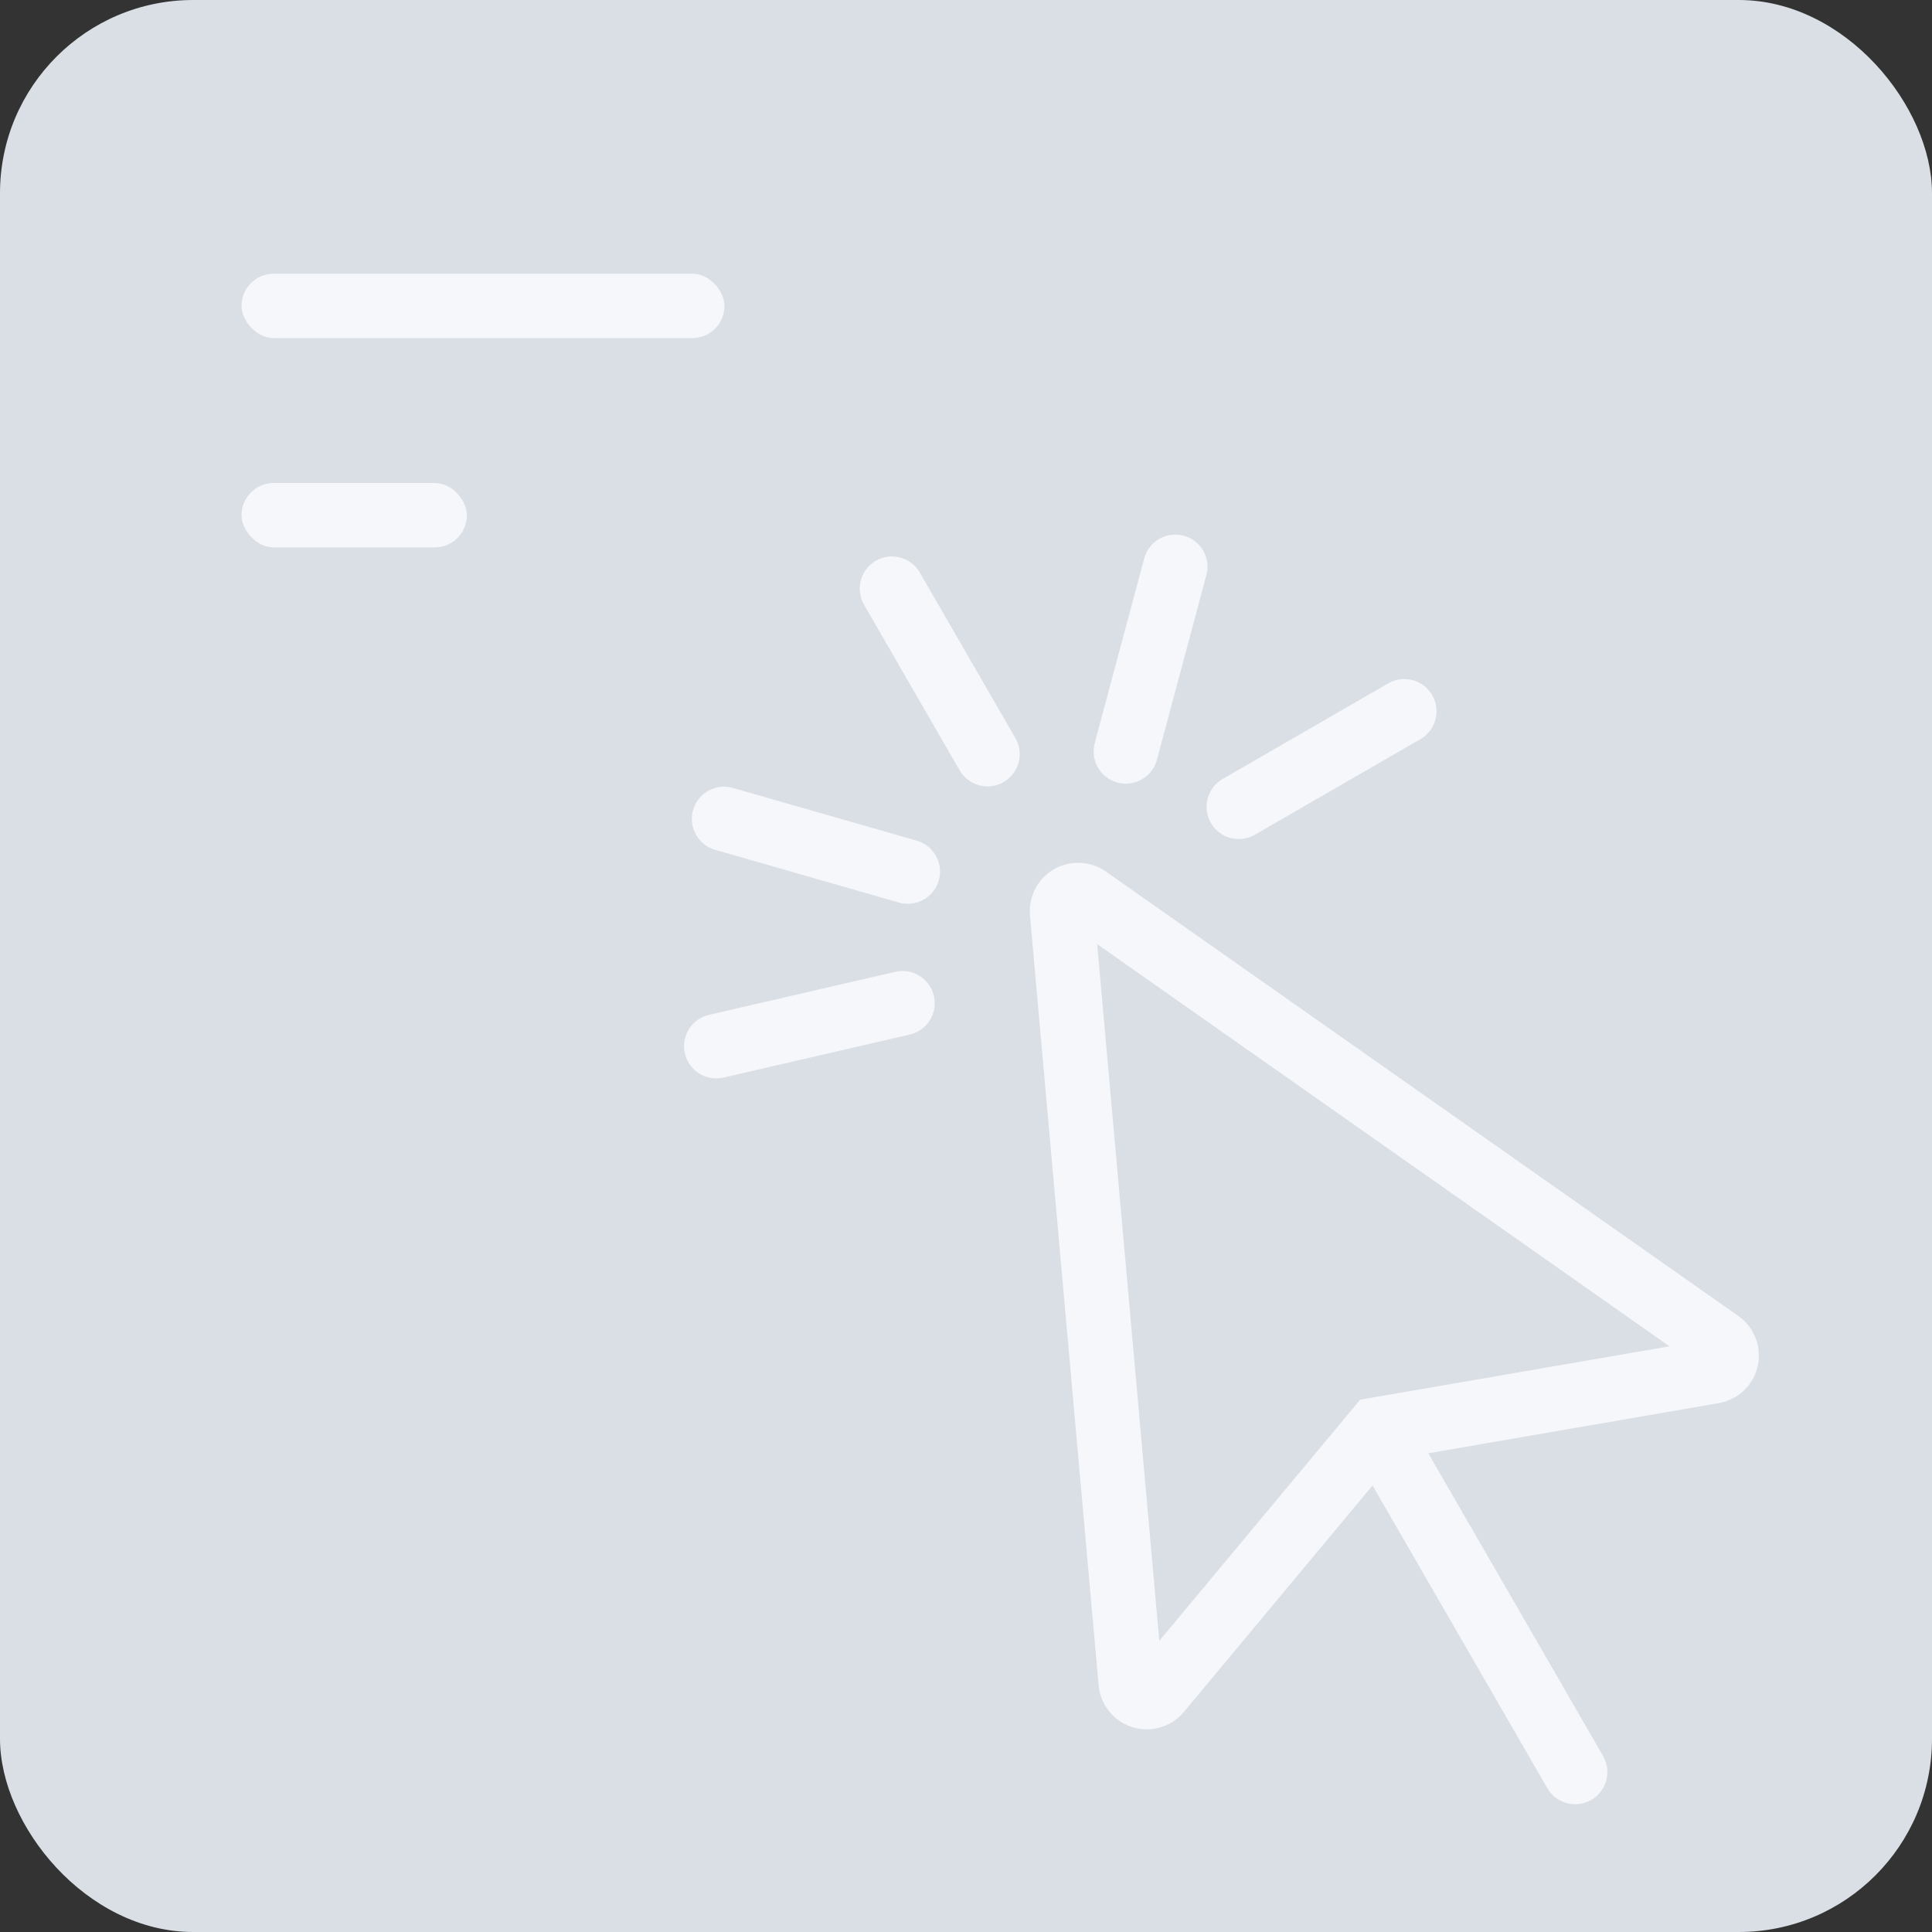 <?xml version="1.0" encoding="UTF-8"?>
<svg width="120px" height="120px" viewBox="0 0 120 120" version="1.1" xmlns="http://www.w3.org/2000/svg" xmlns:xlink="http://www.w3.org/1999/xlink">
    <rect x="0" y="0" width="120" height="120" fill="#333333" stroke="none"/>
    <title>编组 5</title>
    <g id="仅指定巡检项" stroke="none" stroke-width="1" fill="none" fill-rule="evenodd">
        <g id="仅指定巡检项-扫点位" transform="translate(-315, -349)">
            <g id="编组-5" transform="translate(315, 349)">
                <rect id="矩形" fill="#DADFE6" x="0" y="0" width="120" height="120" rx="12"></rect>
                <rect id="矩形" fill="#F5F7FA" x="15" y="17" width="30" height="4" rx="2"></rect>
                <rect id="矩形备份" fill="#F5F7FA" x="15" y="30" width="14" height="4" rx="2"></rect>
                <g id="编组-4" transform="translate(38.738, 31.287)" stroke="#F5F7FA" stroke-width="4">
                    <path d="M38.318,21.564 C38.558,21.476 38.832,21.48 39.083,21.597 C39.297,21.696 39.469,21.868 39.569,22.082 L39.569,22.082 L59.789,65.635 C59.905,65.885 59.909,66.159 59.821,66.399 C59.733,66.64 59.554,66.847 59.303,66.963 C59.062,67.075 58.786,67.086 58.537,66.994 L58.537,66.994 L38.661,59.679 L18.786,66.994 C18.527,67.09 18.254,67.071 18.021,66.964 C17.789,66.856 17.598,66.66 17.502,66.401 C17.411,66.152 17.422,65.876 17.534,65.635 L17.534,65.635 L37.754,22.082 C37.871,21.832 38.078,21.652 38.318,21.564 Z" id="三角形" fill="#DADFE6" transform="translate(38.661, 43.38) rotate(-30) translate(-38.661, -43.38) "></path>
                    <line x1="53.141" y1="56.545" x2="53.141" y2="80.373" id="路径-2" stroke-linecap="round" transform="translate(53.141, 68.459) rotate(-30) translate(-53.141, -68.459) "></line>
                    <line x1="19.434" y1="4.532" x2="19.434" y2="16.405" id="路径-2备份" stroke-linecap="round" transform="translate(19.434, 10.077) rotate(-30) translate(-19.434, -10.077) "></line>
                    <g id="编组-3" transform="translate(37.864, 10.719) rotate(-30) translate(-37.864, -10.719) translate(29.749, 3.027)" stroke-linecap="round">
                        <line x1="8.396" y1="0" x2="0" y2="8.396" id="路径-2备份-2"></line>
                        <line x1="16.229" y1="14.884" x2="4.356" y2="14.884" id="路径-2备份-3"></line>
                    </g>
                    <g id="编组-3备份" transform="translate(10.471, 27.562) scale(-1, 1) rotate(-30) translate(-10.471, -27.562) translate(2.809, 19.892)" stroke-linecap="round">
                        <line x1="15.324" y1="2.872" x2="3.803" y2="4.54747351e-13" id="路径-2备份-2"></line>
                        <line x1="8.684" y1="15.341" x2="0" y2="7.243" id="路径-2备份-3"></line>
                    </g>
                </g>
            </g>
        </g>
    </g>
</svg>